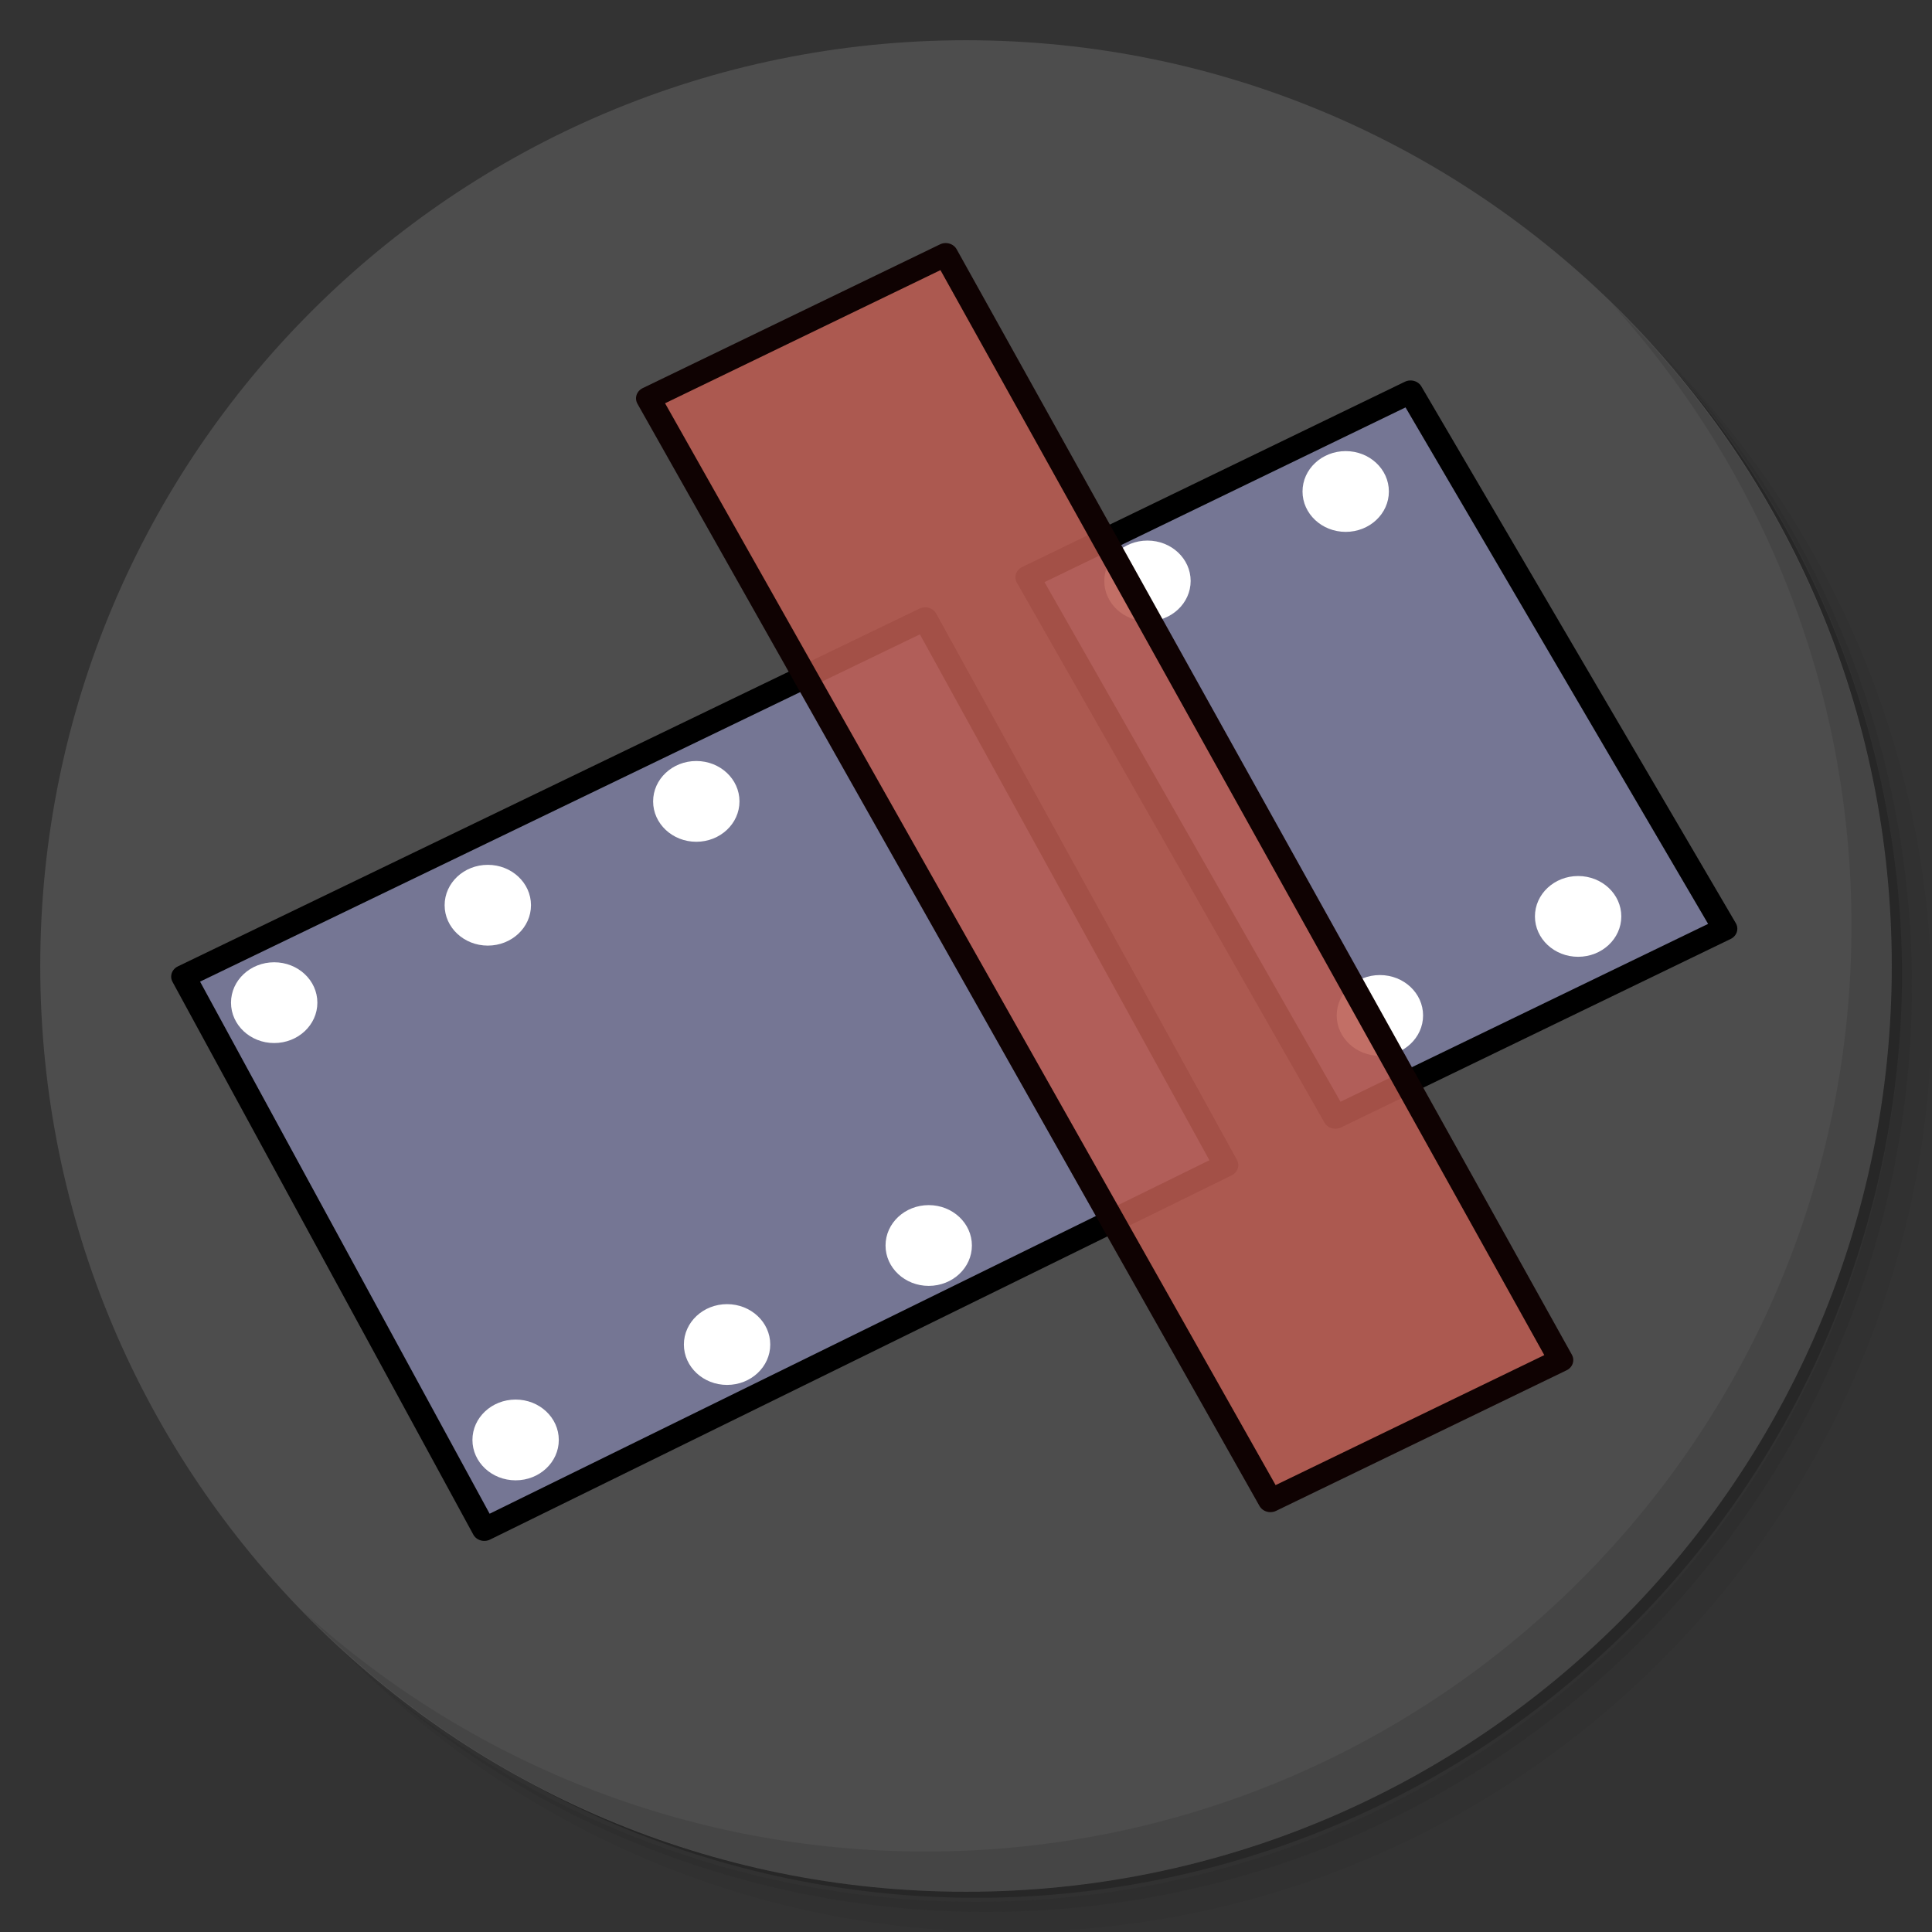 <svg xmlns="http://www.w3.org/2000/svg" xmlns:svg="http://www.w3.org/2000/svg" id="svg57" version="1.1" viewBox="0 0 48 48"><rect x="0" y="0" width="48" height="48" fill="#333333" stroke="none"/><defs id="defs7"><linearGradient id="linearGradient3764" x1="1" x2="47" gradientTransform="matrix(0,-1,1,0,-1.5e-6,48)" gradientUnits="userSpaceOnUse"><stop id="stop2" stop-color="#e4e4e4" stop-opacity="1"/><stop id="stop4" offset="1" stop-color="#eee" stop-opacity="1"/></linearGradient></defs><g id="g15"><path id="path9" d="m 36.31 5 c 5.859 4.062 9.688 10.831 9.688 18.5 c 0 12.426 -10.07 22.5 -22.5 22.5 c -7.669 0 -14.438 -3.828 -18.5 -9.688 c 1.037 1.822 2.306 3.499 3.781 4.969 c 4.085 3.712 9.514 5.969 15.469 5.969 c 12.703 0 23 -10.298 23 -23 c 0 -5.954 -2.256 -11.384 -5.969 -15.469 c -1.469 -1.475 -3.147 -2.744 -4.969 -3.781 z m 4.969 3.781 c 3.854 4.113 6.219 9.637 6.219 15.719 c 0 12.703 -10.297 23 -23 23 c -6.081 0 -11.606 -2.364 -15.719 -6.219 c 4.16 4.144 9.883 6.719 16.219 6.719 c 12.703 0 23 -10.298 23 -23 c 0 -6.335 -2.575 -12.06 -6.719 -16.219 z" opacity=".05"/><path id="path11" d="m 41.28 8.781 c 3.712 4.085 5.969 9.514 5.969 15.469 c 0 12.703 -10.297 23 -23 23 c -5.954 0 -11.384 -2.256 -15.469 -5.969 c 4.113 3.854 9.637 6.219 15.719 6.219 c 12.703 0 23 -10.298 23 -23 c 0 -6.081 -2.364 -11.606 -6.219 -15.719 z" opacity=".1"/><path id="path13" d="m 31.25 2.375 c 8.615 3.154 14.75 11.417 14.75 21.13 c 0 12.426 -10.07 22.5 -22.5 22.5 c -9.708 0 -17.971 -6.135 -21.12 -14.75 a 23 23 0 0 0 44.875 -7 a 23 23 0 0 0 -16 -21.875 z" opacity=".2"/></g><g id="g19" fill="#4d4d4d"><path id="path17" fill="#4d4d4d" fill-opacity="1" d="m 24 1 c 12.703 0 23 10.297 23 23 c 0 12.703 -10.297 23 -23 23 -12.703 0 -23 -10.297 -23 -23 0 -12.703 10.297 -23 23 -23 z"/></g><g id="g31"><path id="path29" d="m 40.03 7.531 c 3.712 4.084 5.969 9.514 5.969 15.469 0 12.703 -10.297 23 -23 23 c -5.954 0 -11.384 -2.256 -15.469 -5.969 4.178 4.291 10.01 6.969 16.469 6.969 c 12.703 0 23 -10.298 23 -23 0 -6.462 -2.677 -12.291 -6.969 -16.469 z" opacity=".1"/></g><g id="g915" transform="matrix(0.613,0,0,0.573,3.88,3.944)"><path id="path3648" fill="#7e7fa4" fill-opacity=".816" fill-rule="evenodd" stroke="#000" stroke-linecap="butt" stroke-linejoin="round" stroke-opacity="1" stroke-width="1" d="M 1.108,35.463 31.169,19.948 43.359,43.636 13.299,59.429 Z"/><path id="path4167" fill="#7e7fa4" fill-opacity=".816" fill-rule="evenodd" stroke="#000" stroke-linecap="butt" stroke-linejoin="round" stroke-opacity="1" stroke-width="1" d="M 50.84,10.113 35.325,18.147 47.792,41.558 63.584,33.385 Z"/><ellipse id="path4197" cx="14.684" cy="53.403" fill="#fff" fill-opacity="1" stroke="#fff" stroke-dasharray="none" stroke-dashoffset="0" stroke-linecap="butt" stroke-linejoin="round" stroke-miterlimit="4" stroke-opacity="1" stroke-width="0" opacity="1" rx="1.662" ry="1.732" transform="matrix(1.053,0,0,1.011,-0.894,1.561)"/><ellipse id="path4199" cx="14.684" cy="53.403" fill="#fff" fill-opacity="1" stroke="#ececec" stroke-dasharray="none" stroke-dashoffset="0" stroke-linecap="butt" stroke-linejoin="round" stroke-miterlimit="4" stroke-opacity="1" stroke-width="0" opacity="1" rx="1.662" ry="1.732" transform="matrix(1.053,0,0,1.011,-10.679,-17.399)"/><ellipse id="path4201" cx="14.684" cy="53.403" fill="#fff" fill-opacity="1" stroke="#ececec" stroke-dasharray="none" stroke-dashoffset="0" stroke-linecap="butt" stroke-linejoin="round" stroke-miterlimit="4" stroke-opacity="1" stroke-width="0" opacity="1" rx="1.662" ry="1.732" transform="matrix(1.053,0,0,1.011,7.676,-2.576)"/><ellipse id="path4203" cx="14.684" cy="53.403" fill="#fff" fill-opacity="1" stroke="#ececec" stroke-dasharray="none" stroke-dashoffset="0" stroke-linecap="butt" stroke-linejoin="round" stroke-miterlimit="4" stroke-opacity="1" stroke-width="0" opacity="1" rx="1.662" ry="1.732" transform="matrix(1.053,0,0,1.011,-2.021,-21.624)"/><ellipse id="path4205" cx="14.684" cy="53.403" fill="#fff" fill-opacity="1" stroke="#ececec" stroke-dasharray="none" stroke-dashoffset="0" stroke-linecap="butt" stroke-linejoin="round" stroke-miterlimit="4" stroke-opacity="1" stroke-width="0" opacity="1" rx="1.662" ry="1.732" transform="matrix(1.053,0,0,1.011,15.849,-6.87)"/><ellipse id="path4207" cx="14.684" cy="53.403" fill="#fff" fill-opacity="1" stroke="#ececec" stroke-dasharray="none" stroke-dashoffset="0" stroke-linecap="butt" stroke-linejoin="round" stroke-miterlimit="4" stroke-opacity="1" stroke-width="0" opacity="1" rx="1.662" ry="1.732" transform="matrix(1.053,0,0,1.011,6.429,-26.126)"/><ellipse id="path4209" cx="14.684" cy="53.403" fill="#fff" fill-opacity="1" stroke="#ececec" stroke-dasharray="none" stroke-dashoffset="0" stroke-linecap="butt" stroke-linejoin="round" stroke-miterlimit="4" stroke-opacity="1" stroke-width="0" opacity="1" rx="1.662" ry="1.732" transform="matrix(1.053,0,0,1.011,32.749,-39.563)"/><ellipse id="path4211" cx="14.684" cy="53.403" fill="#fff" fill-opacity="1" stroke="#ececec" stroke-dasharray="none" stroke-dashoffset="0" stroke-linecap="butt" stroke-linejoin="round" stroke-miterlimit="4" stroke-opacity="1" stroke-width="0" opacity="1" rx="1.662" ry="1.732" transform="matrix(1.053,0,0,1.011,42.169,-21.139)"/><ellipse id="path4213" cx="14.684" cy="53.403" fill="#fff" fill-opacity="1" stroke="#ececec" stroke-dasharray="none" stroke-dashoffset="0" stroke-linecap="butt" stroke-linejoin="round" stroke-miterlimit="4" stroke-opacity="1" stroke-width="0" opacity="1" rx="1.662" ry="1.732" transform="matrix(1.053,0,0,1.011,24.715,-35.684)"/><ellipse id="path4215" cx="14.684" cy="53.403" fill="#fff" fill-opacity="1" stroke="#ececec" stroke-dasharray="none" stroke-dashoffset="0" stroke-linecap="butt" stroke-linejoin="round" stroke-miterlimit="4" stroke-opacity="1" stroke-width="0" opacity="1" rx="1.662" ry="1.732" transform="matrix(1.053,0,0,1.011,34.135,-16.845)"/><path id="path4169" fill="#b95b51" fill-opacity=".878" fill-rule="evenodd" stroke="#0f0202" stroke-linecap="butt" stroke-linejoin="round" stroke-opacity="1" stroke-width="1" d="M 45.16,58.182 19.948,10.39 32,4.156 56.935,52.087 Z"/></g></svg>